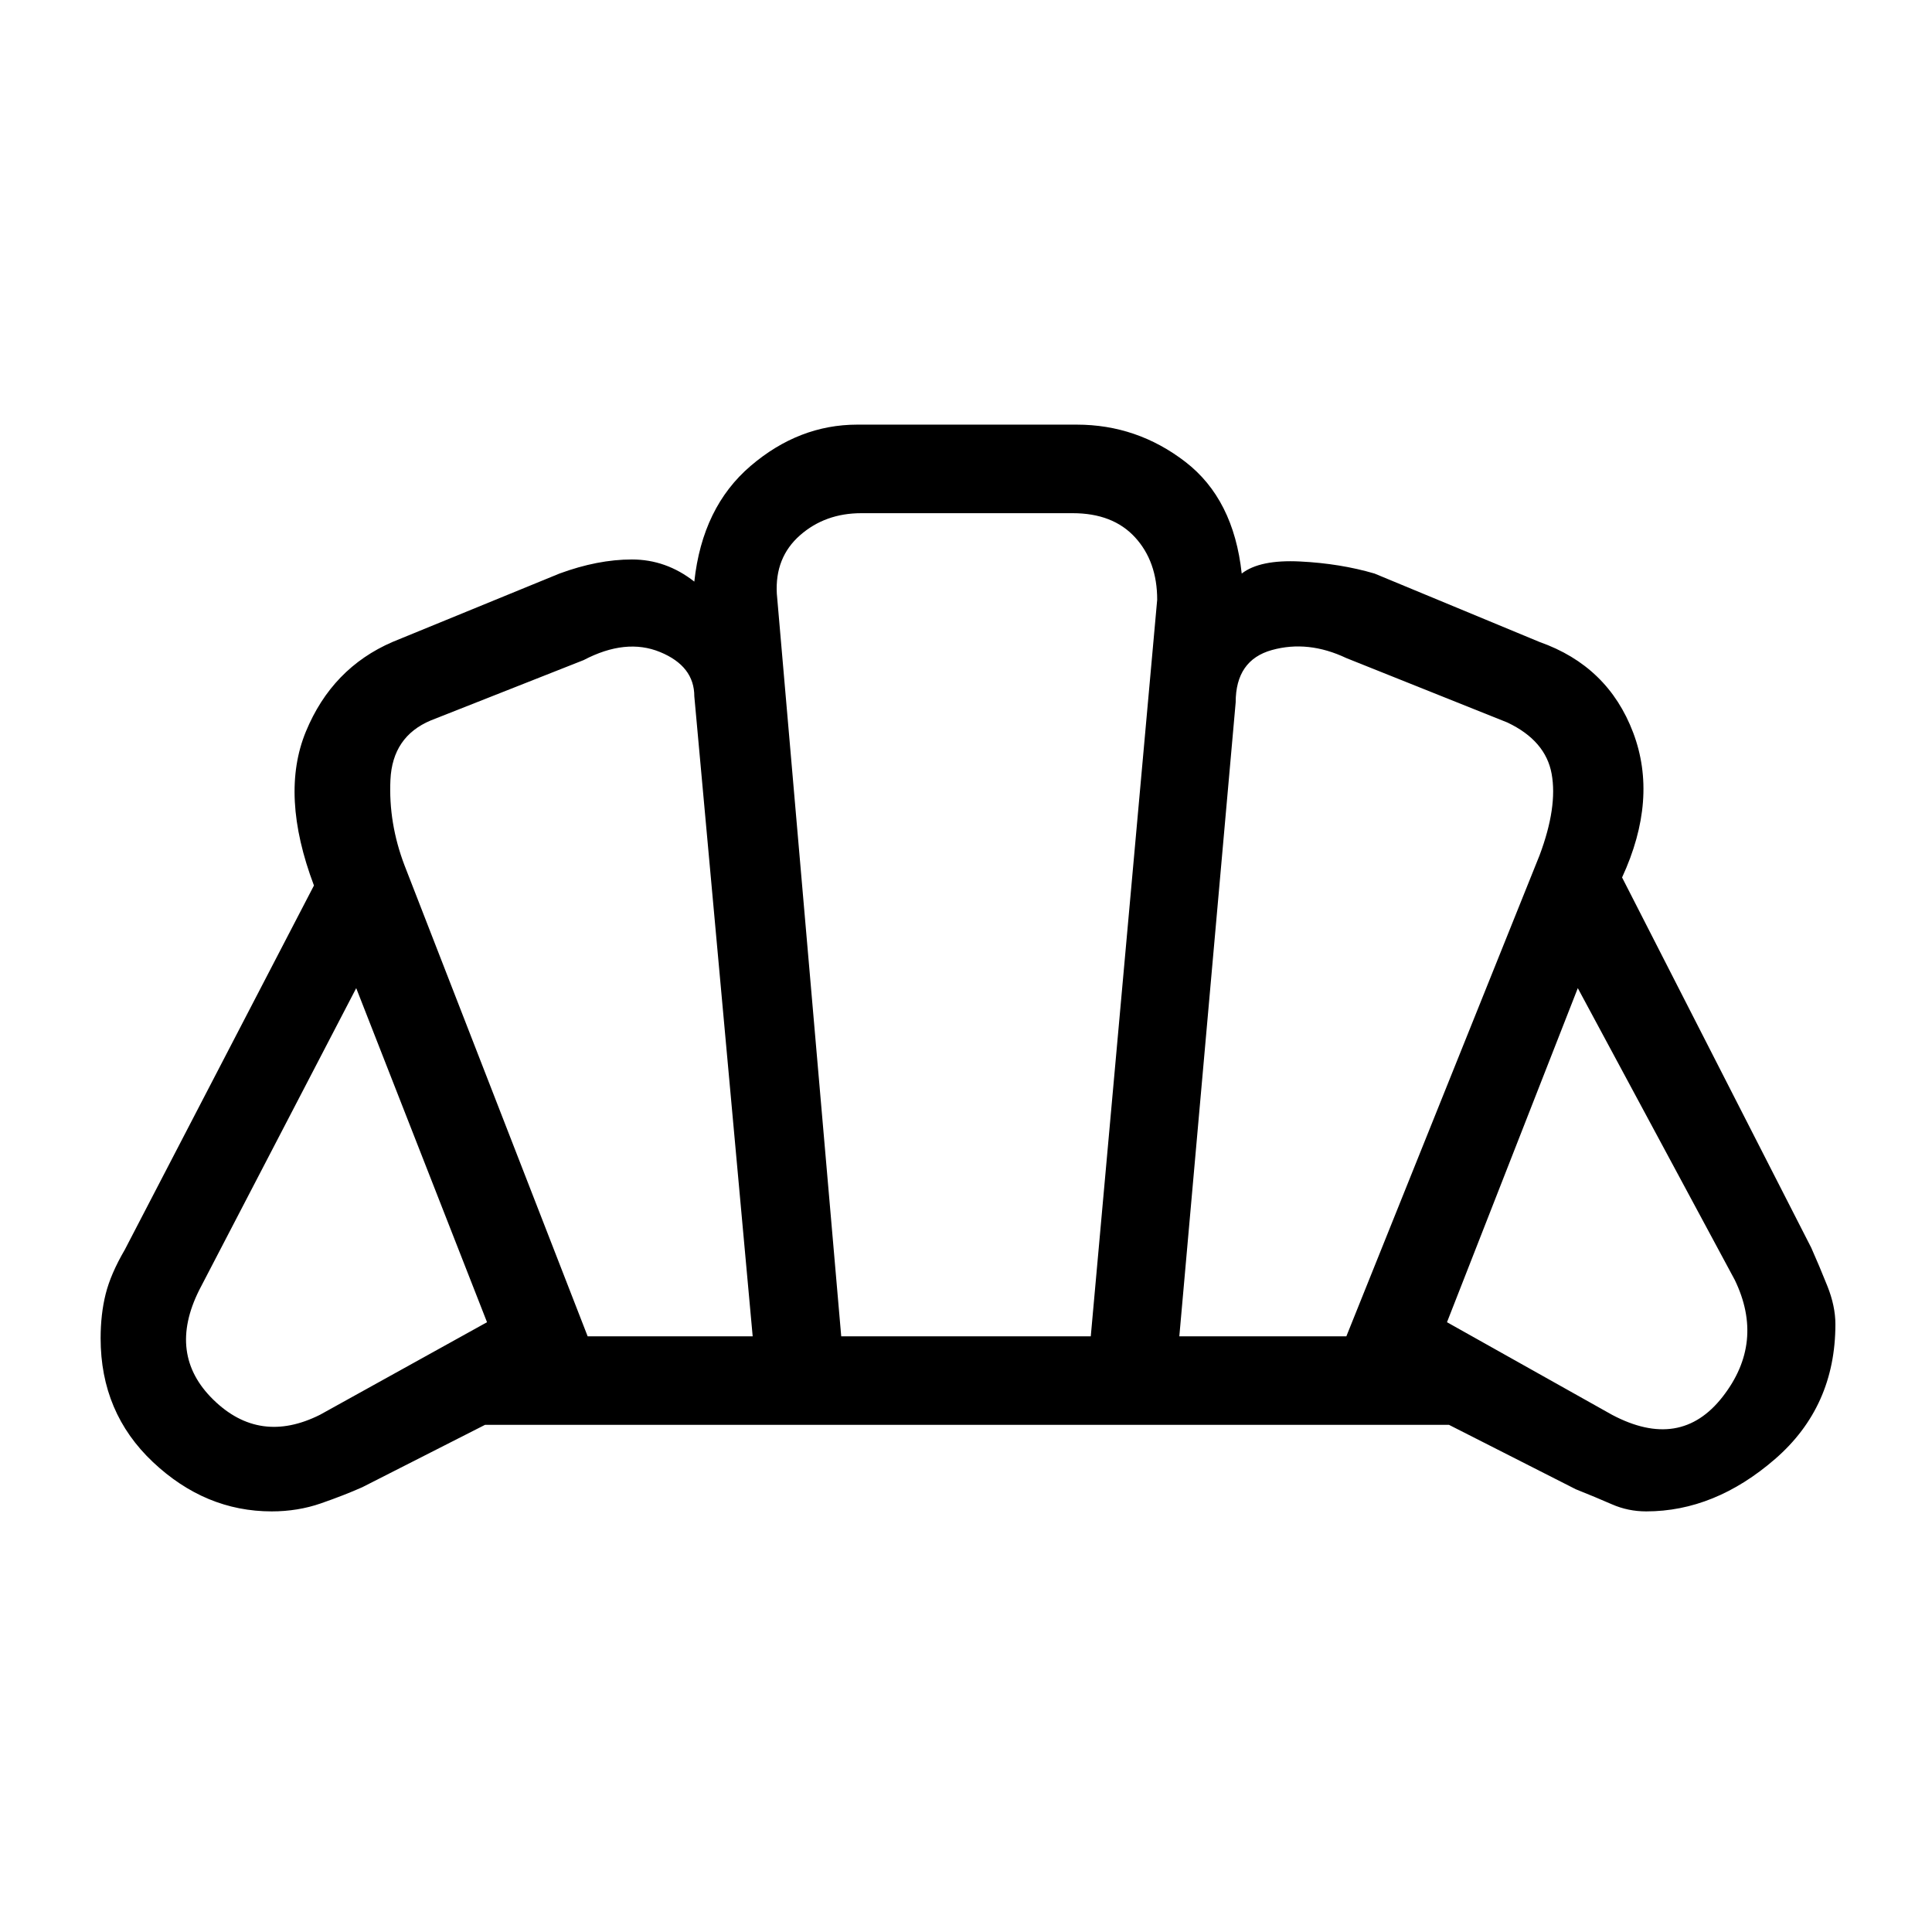 <svg xmlns="http://www.w3.org/2000/svg" height="48" width="48"><path d="M24.05 35.4Zm16-.25q1.7.9 2.75-.45t.3-2.9l-3.9-7.25-3.25 8.3ZM29.3 33.2h4.15l4.8-11.95q.45-1.2.3-2.025-.15-.825-1.1-1.275l-4-1.6q-.95-.45-1.85-.2-.9.25-.9 1.3Zm-14.7 0h4.1l-1.45-15.9q0-.75-.85-1.1-.85-.35-1.9.2l-3.8 1.5q-.95.4-1 1.475-.05 1.075.35 2.125Zm-6.65 1.95 4.15-2.3-3.25-8.3-3.9 7.5q-.8 1.6.35 2.725t2.65.375ZM20.9 33.2h6.2l1.65-18.3q0-.95-.55-1.55-.55-.6-1.55-.6H21.4q-.9 0-1.525.55-.625.55-.575 1.45ZM6.75 37.55q-1.65 0-2.95-1.225Q2.5 35.1 2.5 33.25q0-.6.125-1.1.125-.5.475-1.1L7.8 22q-.85-2.25-.2-3.825.65-1.575 2.15-2.225l4.15-1.7q.95-.35 1.8-.35.85 0 1.55.55.2-1.85 1.4-2.875t2.65-1.025h5.45q1.5 0 2.7.925 1.2.925 1.4 2.775.45-.35 1.45-.3 1 .05 1.85.3l4.1 1.7q1.7.6 2.325 2.25.625 1.65-.275 3.6L45 31q.2.45.4.95.2.5.2.95 0 2.05-1.5 3.35-1.5 1.3-3.2 1.3-.45 0-.85-.175-.4-.175-.9-.375L36 35.4H12.05L9 36.95q-.45.2-1.025.4t-1.225.2Z"/></svg>